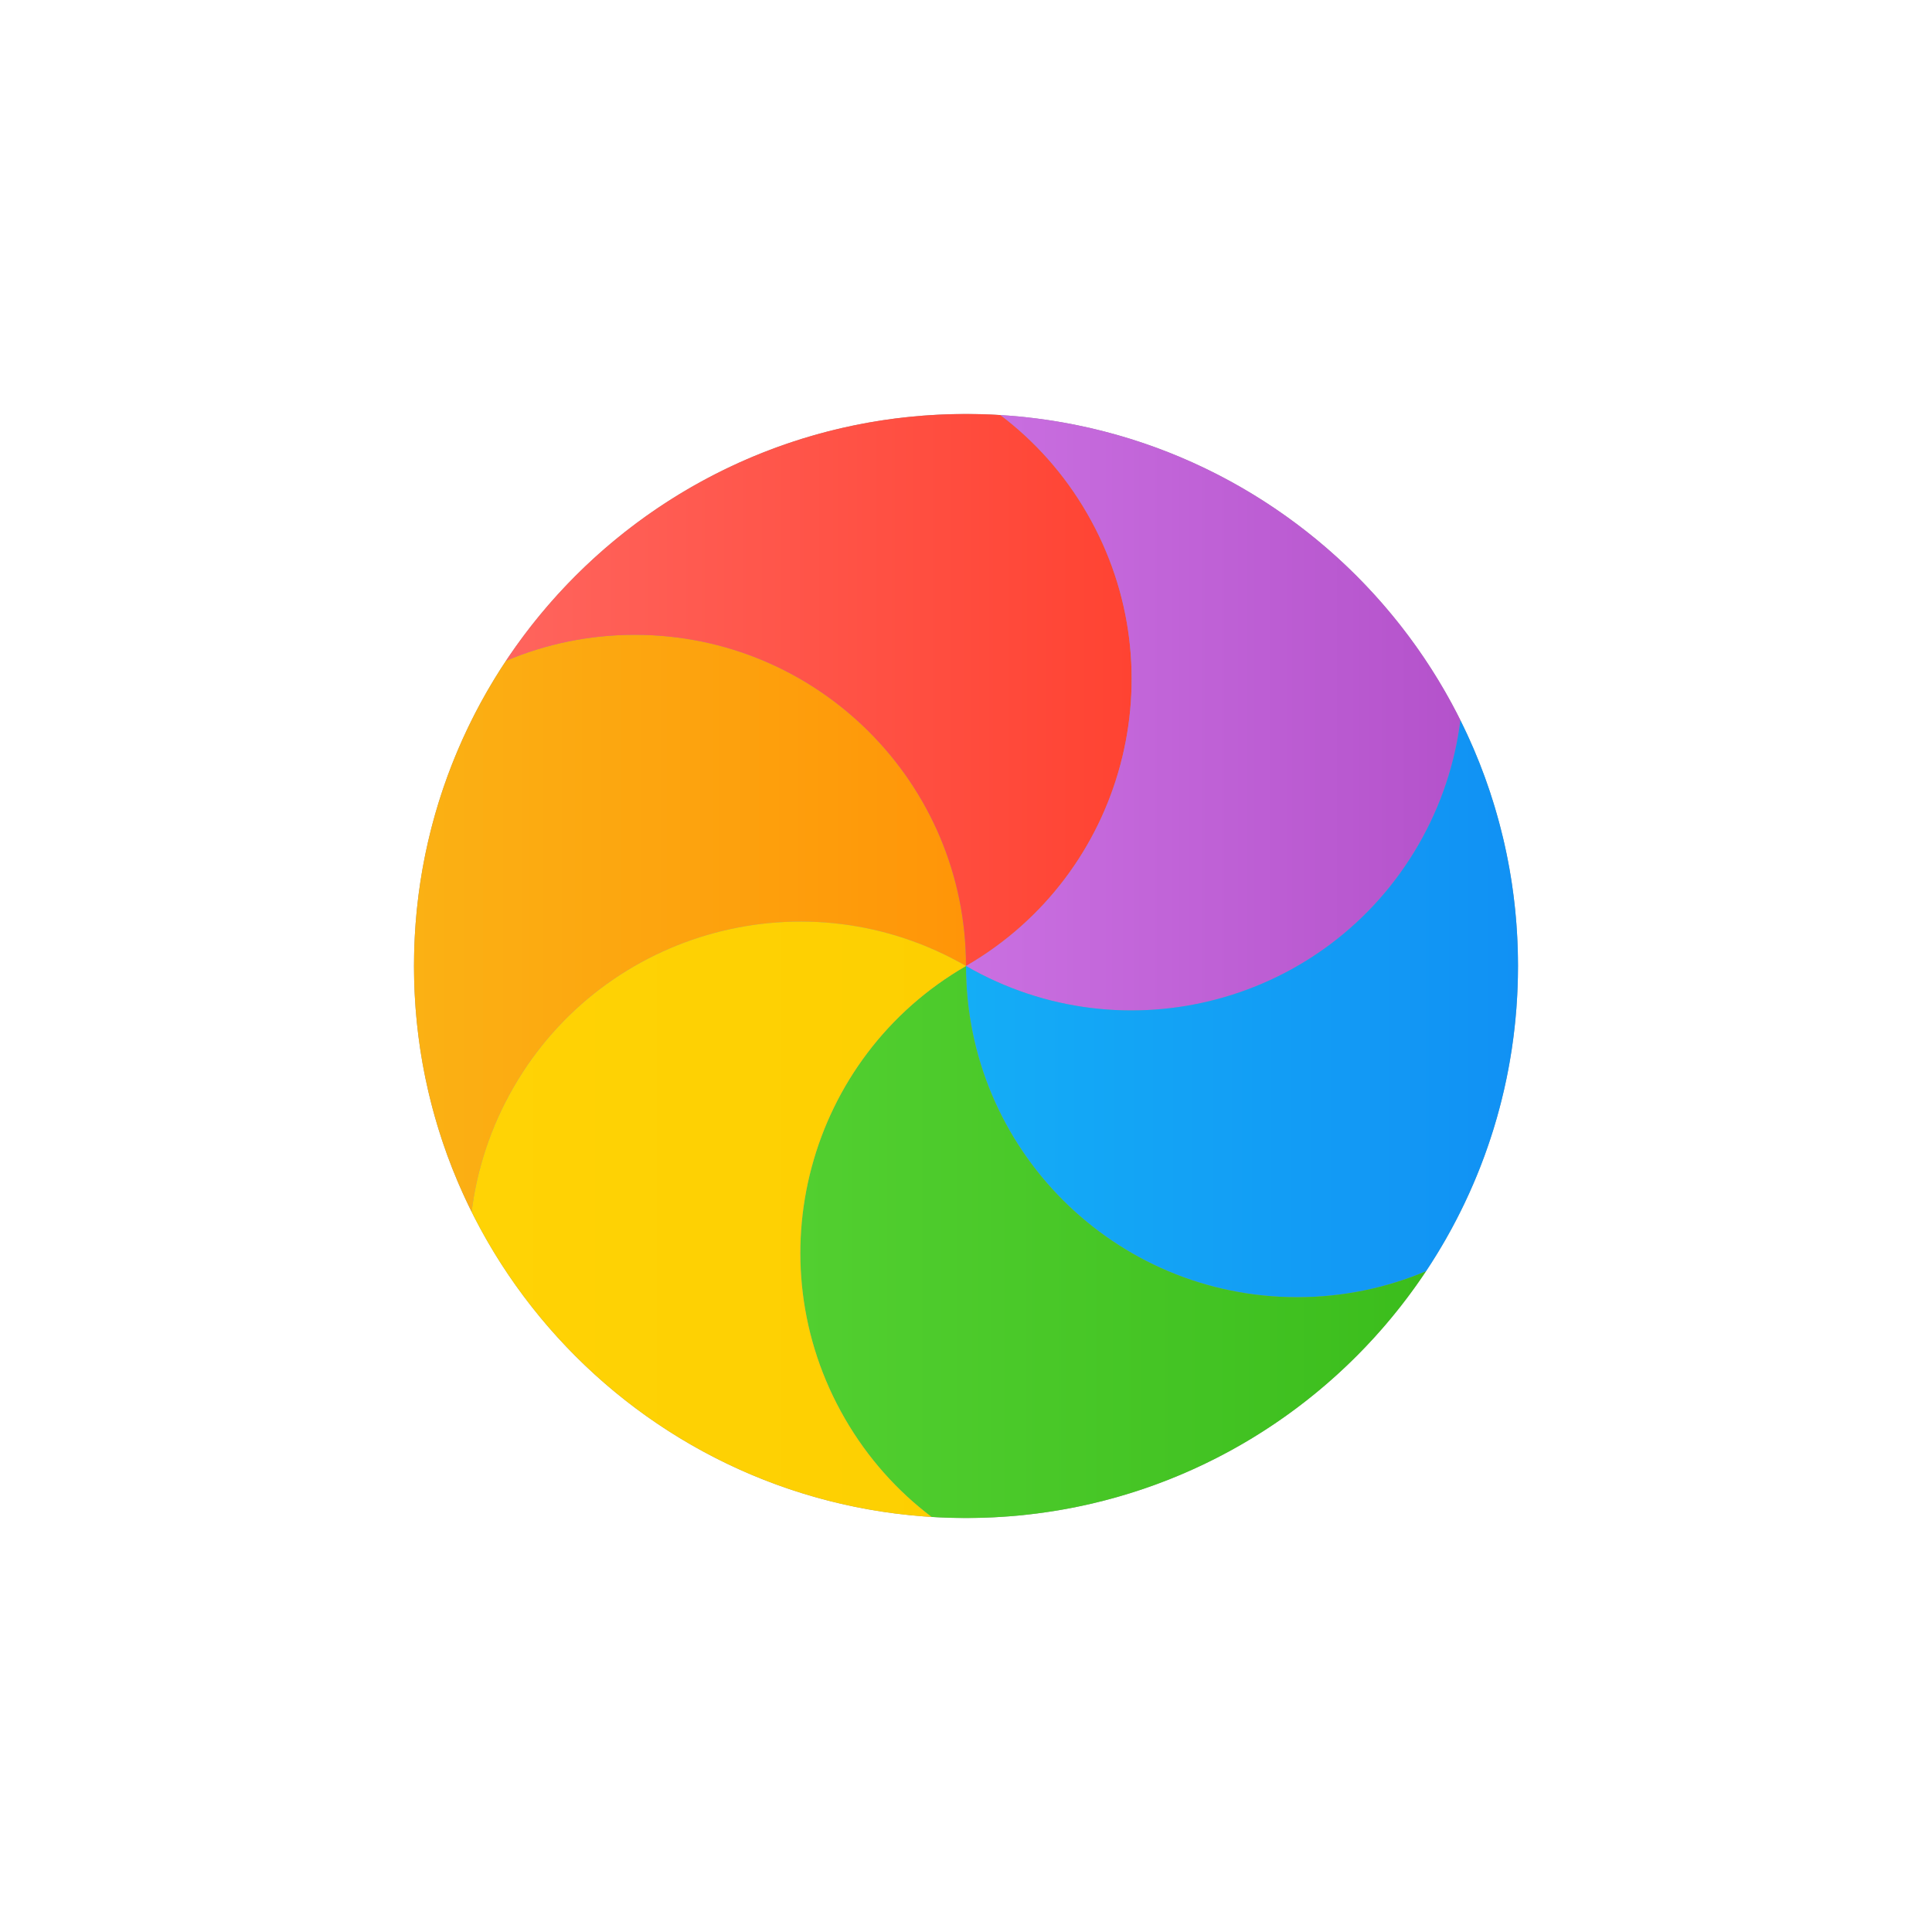 <?xml version="1.0" encoding="UTF-8"?>
<!DOCTYPE svg PUBLIC "-//W3C//DTD SVG 1.1//EN" "http://www.w3.org/Graphics/SVG/1.1/DTD/svg11.dtd">
<svg version="1.1" xmlns="http://www.w3.org/2000/svg" xmlns:xlink="http://www.w3.org/1999/xlink" x="0" y="0" width="35" height="35" viewBox="0, 0, 35, 35">
  <g id="Background">
    <rect x="0" y="0" width="35" height="35" fill="#000000" fill-opacity="0"/>
  </g>
  <defs>
    <linearGradient id="Gradient_1" gradientUnits="userSpaceOnUse" x1="-16.727" y1="7.5" x2="-16.727" y2="17.5" gradientTransform="matrix(0, -1, 1, 0, 0, 0)">
      <stop offset="0" stop-color="#FBB114"/>
      <stop offset="1" stop-color="#FF9508"/>
    </linearGradient>
    <linearGradient id="Gradient_2" gradientUnits="userSpaceOnUse" x1="-12.5" y1="9.166" x2="-12.5" y2="20.501" gradientTransform="matrix(0, -1, 1, 0, 0, 0)">
      <stop offset="0" stop-color="#FF645D"/>
      <stop offset="1" stop-color="#FF4332"/>
    </linearGradient>
    <linearGradient id="Gradient_3" gradientUnits="userSpaceOnUse" x1="-12.912" y1="17.5" x2="-12.912" y2="26.456" gradientTransform="matrix(0, -1, 1, 0, 0, 0)">
      <stop offset="0" stop-color="#CA70E1"/>
      <stop offset="1" stop-color="#B452CB"/>
    </linearGradient>
    <linearGradient id="Gradient_4" gradientUnits="userSpaceOnUse" x1="-18.273" y1="17.5" x2="-18.273" y2="27.5" gradientTransform="matrix(0, -1, 1, 0, 0, 0)">
      <stop offset="0" stop-color="#14ADF6"/>
      <stop offset="1" stop-color="#1191F4"/>
    </linearGradient>
    <linearGradient id="Gradient_5" gradientUnits="userSpaceOnUse" x1="-22.5" y1="14.499" x2="-22.5" y2="25.834" gradientTransform="matrix(0, -1, 1, 0, 0, 0)">
      <stop offset="0" stop-color="#52CF30"/>
      <stop offset="1" stop-color="#3BBD1C"/>
    </linearGradient>
    <linearGradient id="Gradient_6" gradientUnits="userSpaceOnUse" x1="-22.088" y1="8.544" x2="-22.088" y2="17.5" gradientTransform="matrix(0, -1, 1, 0, 0, 0)">
      <stop offset="0" stop-color="#FFD305"/>
      <stop offset="1" stop-color="#FDCF01"/>
    </linearGradient>
  </defs>
  <g id="Page-1">
    <path d="M17.5,7.5 C23.023,7.5 27.5,11.977 27.5,17.5 C27.5,23.023 23.023,27.5 17.5,27.5 C11.977,27.5 7.5,23.023 7.5,17.5 C7.5,11.977 11.977,7.5 17.5,7.5 z" fill="#959595" id="background"/>
    <path d="M9.166,11.971 C9.884,11.668 10.672,11.5 11.5,11.5 C14.814,11.5 17.5,14.186 17.5,17.5 C14.63,15.843 10.961,16.826 9.304,19.696 C8.89,20.414 8.64,21.181 8.544,21.954 C7.876,20.613 7.5,19.1 7.5,17.5 C7.5,15.456 8.113,13.554 9.166,11.971 L9.166,11.971 z" fill="url(#Gradient_1)" id="orange"/>
    <path d="M18.123,7.519 C18.744,7.989 19.283,8.587 19.696,9.304 C21.353,12.174 20.37,15.843 17.5,17.5 C17.5,14.186 14.814,11.5 11.5,11.5 C10.672,11.5 9.884,11.668 9.166,11.971 C10.958,9.276 14.022,7.5 17.5,7.5 C17.709,7.5 17.917,7.506 18.123,7.519 L18.123,7.519 z" fill="url(#Gradient_2)" id="red"/>
    <path d="M26.456,13.046 C26.36,13.819 26.11,14.586 25.696,15.304 C24.039,18.174 20.37,19.157 17.5,17.5 C20.37,15.843 21.353,12.174 19.696,9.304 C19.283,8.587 18.744,7.989 18.123,7.519 C21.779,7.744 24.905,9.934 26.456,13.046 L26.456,13.046 z" fill="url(#Gradient_3)" id="purple"/>
    <path d="M25.834,23.029 C25.116,23.332 24.328,23.5 23.5,23.5 C20.186,23.5 17.5,20.814 17.5,17.5 C20.37,19.157 24.039,18.174 25.696,15.304 C26.11,14.586 26.36,13.819 26.456,13.046 C27.124,14.387 27.5,15.9 27.5,17.5 C27.5,19.544 26.887,21.446 25.834,23.029 L25.834,23.029 z" fill="url(#Gradient_4)" id="blue"/>
    <path d="M16.877,27.481 C16.256,27.011 15.717,26.413 15.304,25.696 C13.647,22.826 14.63,19.157 17.5,17.5 C17.5,20.814 20.186,23.5 23.5,23.5 C24.328,23.5 25.116,23.332 25.834,23.029 C24.042,25.724 20.978,27.5 17.5,27.5 C17.291,27.5 17.083,27.494 16.877,27.481 L16.877,27.481 z" fill="url(#Gradient_5)" id="green"/>
    <path d="M8.544,21.954 C8.64,21.181 8.89,20.414 9.304,19.696 C10.961,16.826 14.63,15.843 17.5,17.5 C14.63,19.157 13.647,22.826 15.304,25.696 C15.717,26.413 16.256,27.011 16.877,27.481 C13.221,27.256 10.095,25.066 8.544,21.954 L8.544,21.954 z" fill="url(#Gradient_6)" id="yellow"/>
  </g>
</svg>
